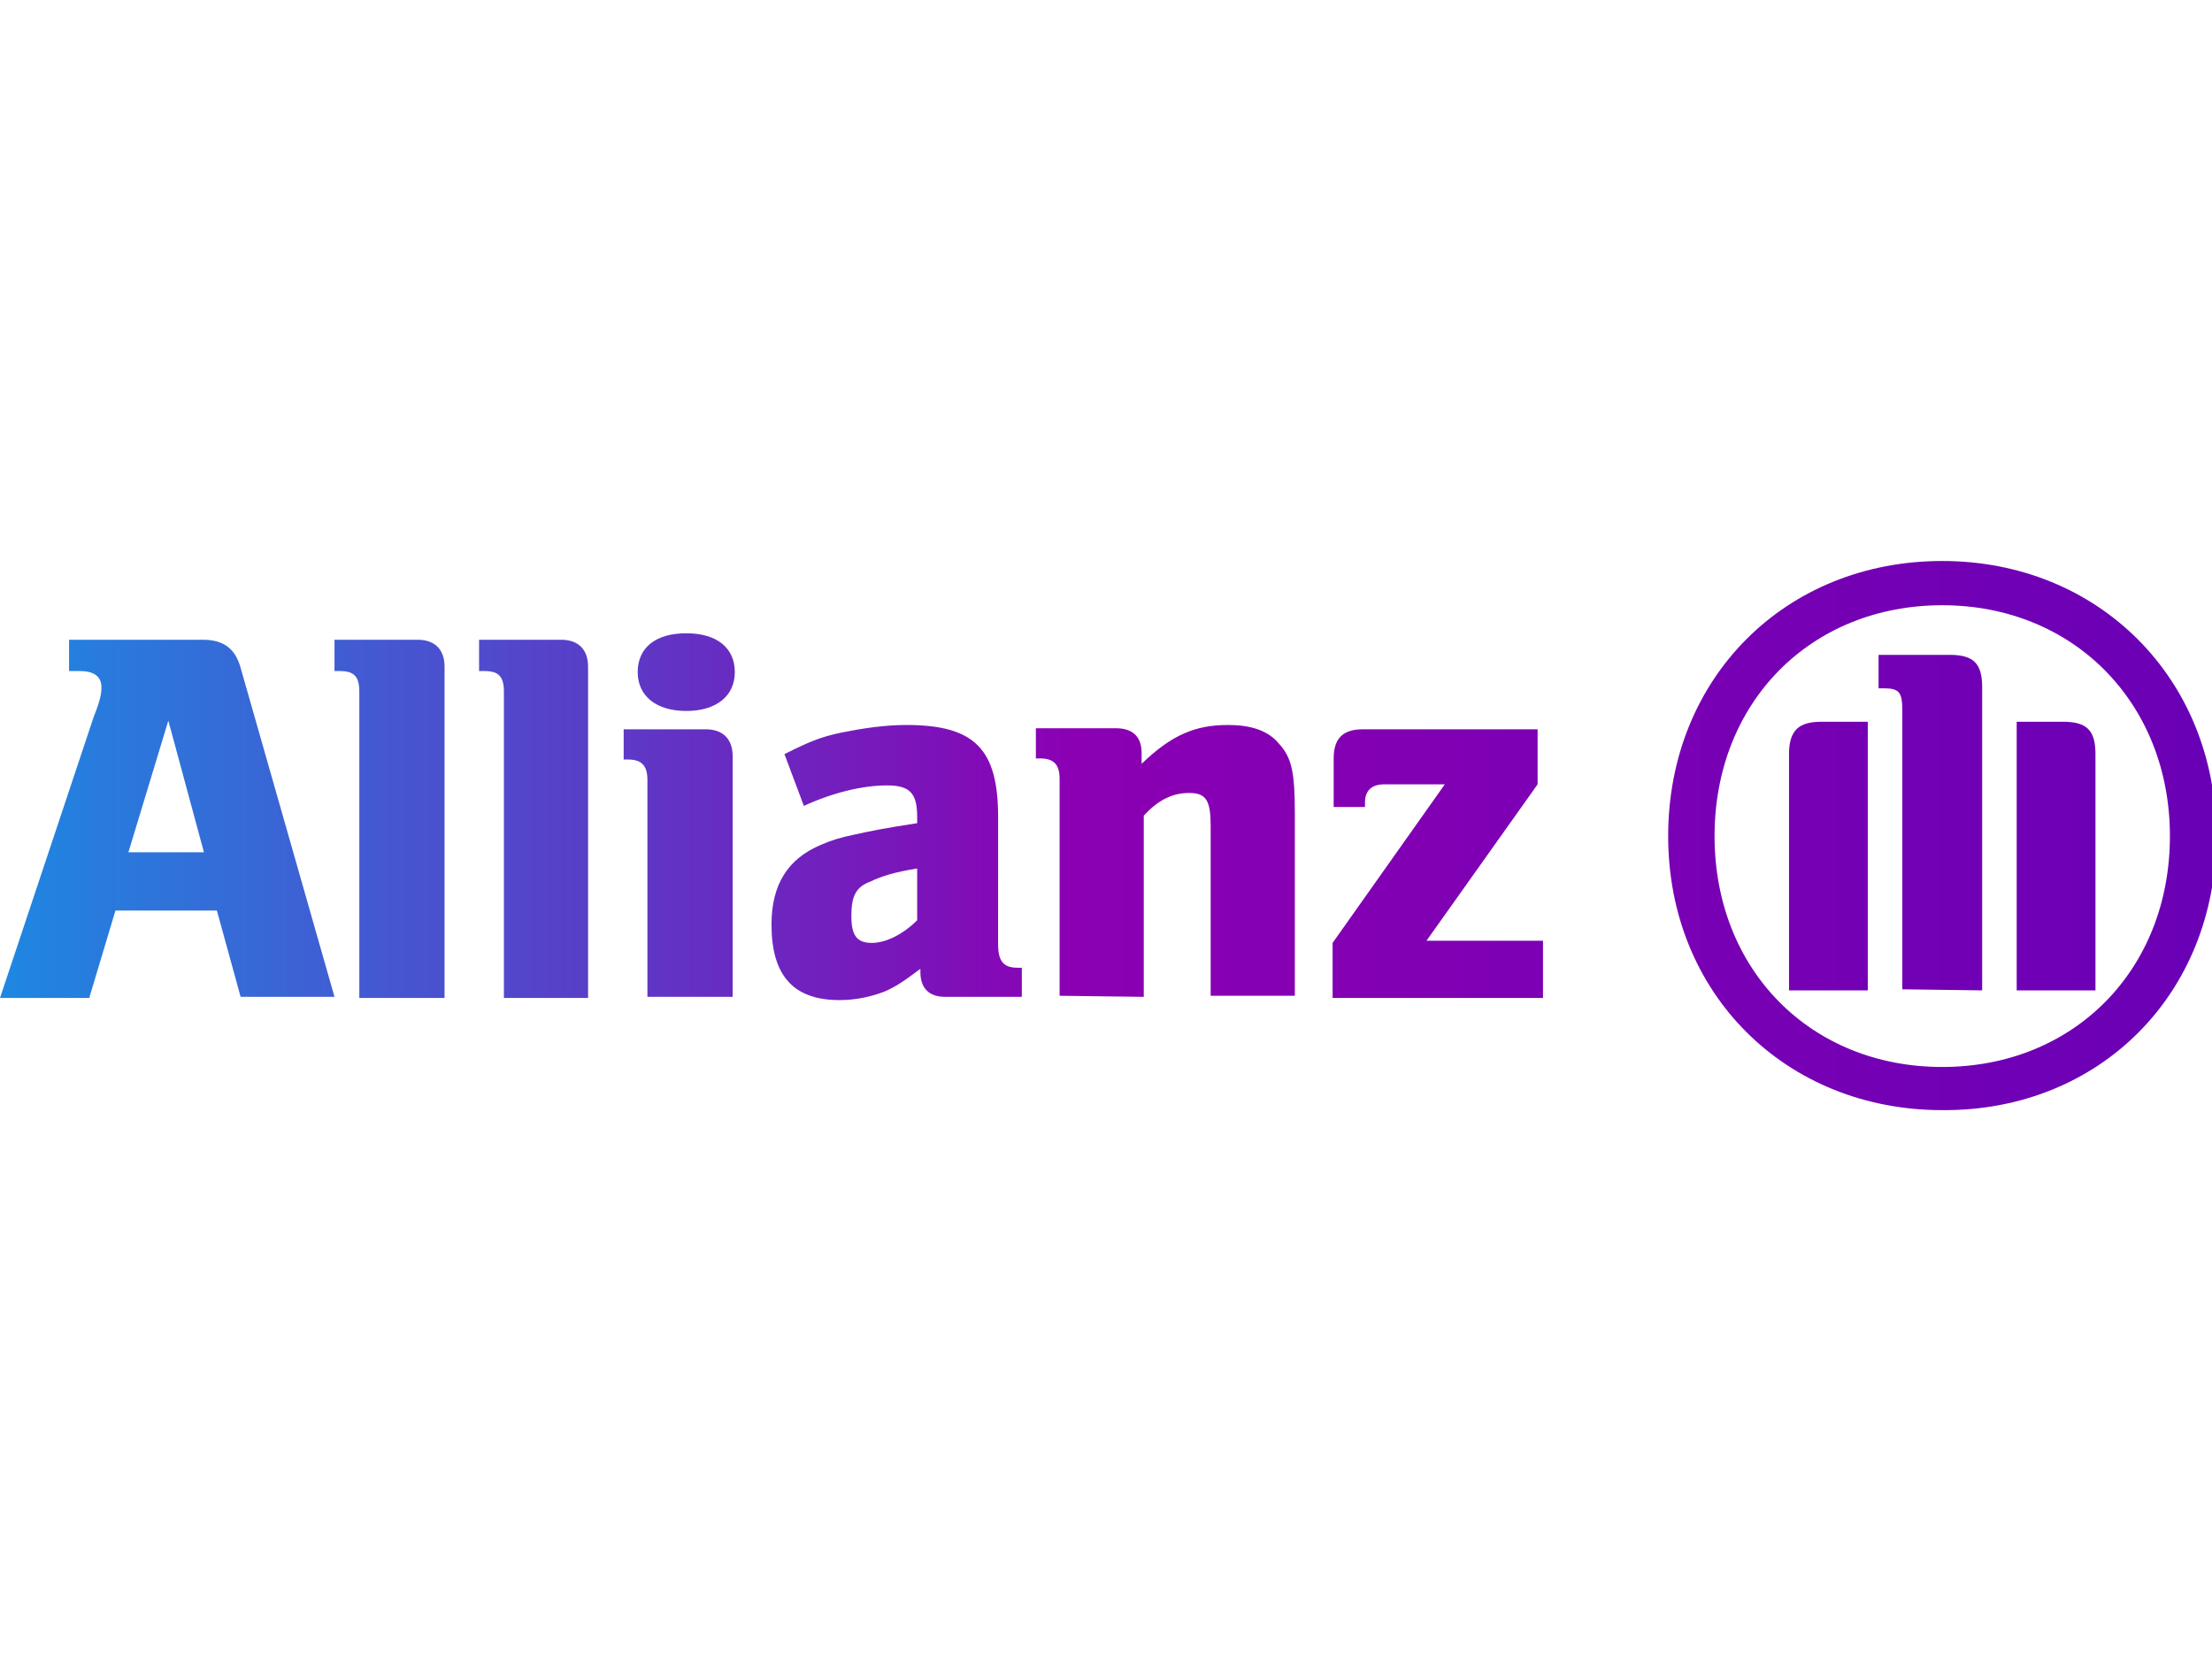 <svg width="205" height="155" fill="none" xmlns="http://www.w3.org/2000/svg"><g clip-path="url(#a)"><path d="M18.9 79h-7l3.7-12.2L18.9 79ZM8.3 92.4l2.4-8h9.4l2.2 8H31l-8.7-30.5c-.5-1.8-1.6-2.6-3.5-2.6H6.4v2.9h1c1.3 0 2 .5 2 1.5 0 .6-.1 1.2-.7 2.7L0 92.5h8.3v-.1Zm32.9 0V61.8c0-1.6-.9-2.5-2.5-2.5H31v2.9h.5c1.3 0 1.8.5 1.8 1.9v28.4h7.9v-.1Zm13.3 0V61.8c0-1.6-.9-2.5-2.5-2.5h-7.6v2.9h.5c1.3 0 1.8.5 1.8 1.9v28.4h7.8v-.1Zm13.6-30.1c0-2.2-1.6-3.6-4.5-3.6-2.8 0-4.5 1.3-4.5 3.6 0 2.2 1.7 3.6 4.5 3.6s4.5-1.4 4.5-3.6Zm-.2 30.1V70.1c0-1.6-.9-2.5-2.5-2.5h-7.6v2.8h.4c1.3 0 1.8.6 1.8 1.9v20.1h7.9ZM85 80.5v4.8c-1.3 1.3-2.9 2.1-4.2 2.1-1.4 0-1.9-.7-1.9-2.5s.4-2.7 1.8-3.2c1-.5 2.4-.9 4.3-1.2Zm-10.5-5.8c2.6-1.2 5.4-1.9 7.7-1.9 2.1 0 2.8.7 2.8 2.9v.6c-3.2.5-4.2.7-6 1.1-1 .2-2 .5-2.9.9-3.1 1.3-4.6 3.7-4.6 7.4 0 4.7 2 7 6.3 7 1.5 0 2.9-.3 4.2-.8 1.1-.5 1.7-.9 3.3-2.1v.3c0 1.5.8 2.3 2.3 2.3h7.1v-2.7h-.4c-1.3 0-1.8-.6-1.8-2.2V75.7c0-6.3-2.2-8.5-8.5-8.5-2 0-4 .3-6 .7-1.9.4-2.9.8-5.3 2l1.8 4.8ZM106 92.4V75.6c1.3-1.4 2.6-2.1 4.2-2.1s2 .7 2 3.1v15.7h7.8V75.4c0-3.9-.3-5.2-1.5-6.5-1-1.2-2.6-1.7-4.7-1.7-3 0-5.2.9-8 3.6v-1c0-1.5-.8-2.3-2.4-2.3H96v2.8h.4c1.3 0 1.8.6 1.8 1.9v20.1l7.8.1Zm37-5.2h-10.8l10.3-14.5v-5.1h-16.2c-1.8 0-2.7.8-2.7 2.7v4.5h2.9v-.4c0-1.1.6-1.7 1.8-1.7h5.6l-10.4 14.7v5.1H143v-5.3Z" fill="url(#b)"/><path d="M186.9 91.8h7.3V69.9c0-2.2-.8-3-3-3h-4.3v24.9Zm-3.2 0V63.7c0-2.2-.8-3-3-3h-6.6v3.1h.4c1.5 0 1.8.3 1.8 2.1v25.8l7.4.1Zm-10.6 0V66.9h-4.3c-2.1 0-3 .8-3 3v21.9h7.3Z" fill="url(#c)"/><path d="M201.1 77.5c0 12.4-8.9 21.4-21.1 21.4-12.2 0-21.101-9-21.101-21.4 0-12.4 8.901-21.4 21.101-21.4s21.1 9.1 21.1 21.4Zm4.299 0C205.399 62.9 194.5 52 180 52c-14.6 0-25.4 10.9-25.4 25.5s10.9 25.4 25.4 25.4c14.6.1 25.399-10.8 25.399-25.4Z" fill="url(#d)"/></g><defs><linearGradient id="b" x1="-1.667" y1="75.694" x2="206.375" y2="75.694" gradientUnits="userSpaceOnUse"><stop stop-color="#1C8AE2"/><stop offset=".486" stop-color="#8B00B3"/><stop offset="1" stop-color="#6900B5"/></linearGradient><linearGradient id="c" x1="-1.666" y1="76.245" x2="206.374" y2="76.245" gradientUnits="userSpaceOnUse"><stop stop-color="#1C8AE2"/><stop offset=".486" stop-color="#8B00B3"/><stop offset="1" stop-color="#6900B5"/></linearGradient><linearGradient id="d" x1="-1.666" y1="77.504" x2="206.374" y2="77.504" gradientUnits="userSpaceOnUse"><stop stop-color="#1C8AE2"/><stop offset=".486" stop-color="#8B00B3"/><stop offset="1" stop-color="#6900B5"/></linearGradient><clipPath id="a"><path fill="#fff" d="M0 0h205v155H0z"/></clipPath></defs></svg>